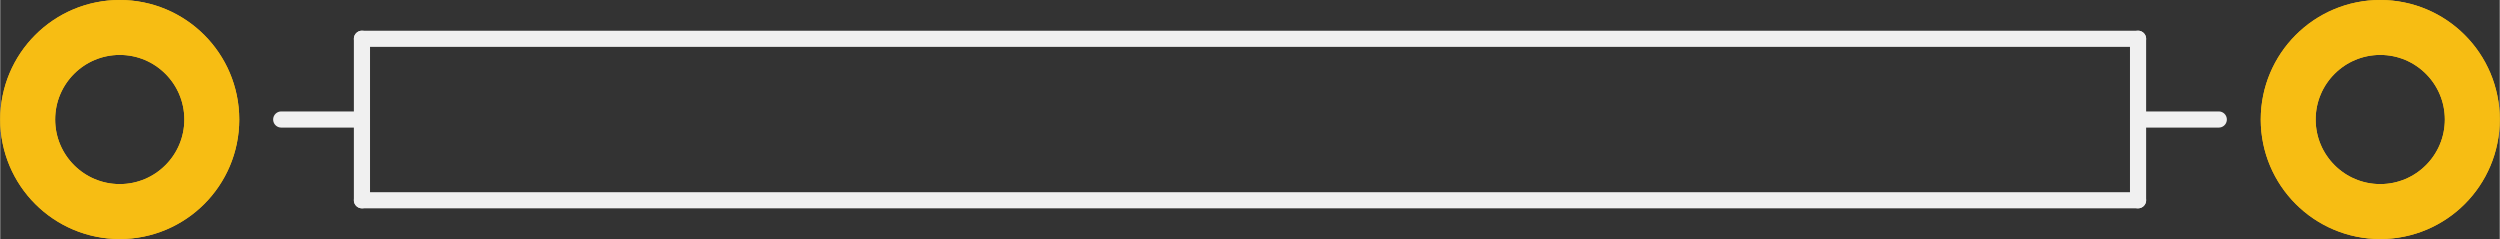 <?xml version='1.0' encoding='UTF-8' standalone='no'?>
<!-- Created with Fritzing (http://www.fritzing.org/) -->
<svg xmlns:svg='http://www.w3.org/2000/svg' xmlns='http://www.w3.org/2000/svg' version='1.2' baseProfile='tiny' x='0in' y='0in' width='0.774in' height='0.074in' viewBox='0 0 19.66 1.88' >
<rect x="0" y="0" width="19.66" height="1.88" fill="#333333" stroke="none"/>
<g id='copper1'>
<circle id='connector0pad' connectorname='P$1' cx='0.94' cy='0.94' r='0.724' stroke='#F7BD13' stroke-width='0.432' fill='none' />
<circle id='connector1pad' connectorname='P$2' cx='18.72' cy='0.94' r='0.724' stroke='#F7BD13' stroke-width='0.432' fill='none' />
<g id='copper0'>
<circle id='connector0pad' connectorname='P$1' cx='0.94' cy='0.94' r='0.724' stroke='#F7BD13' stroke-width='0.432' fill='none' />
<circle id='connector1pad' connectorname='P$2' cx='18.72' cy='0.94' r='0.724' stroke='#F7BD13' stroke-width='0.432' fill='none' />
</g>
</g>
<g id='silkscreen'>
<line class='other' x1='2.845' y1='1.575' x2='16.815' y2='1.575' stroke='#f0f0f0' stroke-width='0.127' stroke-linecap='round'/>
<line class='other' x1='2.845' y1='1.575' x2='2.845' y2='0.94' stroke='#f0f0f0' stroke-width='0.127' stroke-linecap='round'/>
<line class='other' x1='2.845' y1='0.94' x2='2.845' y2='0.305' stroke='#f0f0f0' stroke-width='0.127' stroke-linecap='round'/>
<line class='other' x1='2.845' y1='0.305' x2='16.815' y2='0.305' stroke='#f0f0f0' stroke-width='0.127' stroke-linecap='round'/>
<line class='other' x1='16.815' y1='0.305' x2='16.815' y2='0.94' stroke='#f0f0f0' stroke-width='0.127' stroke-linecap='round'/>
<line class='other' x1='16.815' y1='0.94' x2='16.815' y2='1.575' stroke='#f0f0f0' stroke-width='0.127' stroke-linecap='round'/>
<line class='other' x1='2.845' y1='0.94' x2='2.21' y2='0.94' stroke='#f0f0f0' stroke-width='0.127' stroke-linecap='round'/>
<line class='other' x1='16.815' y1='0.94' x2='17.45' y2='0.94' stroke='#f0f0f0' stroke-width='0.127' stroke-linecap='round'/>
</g>
</svg>